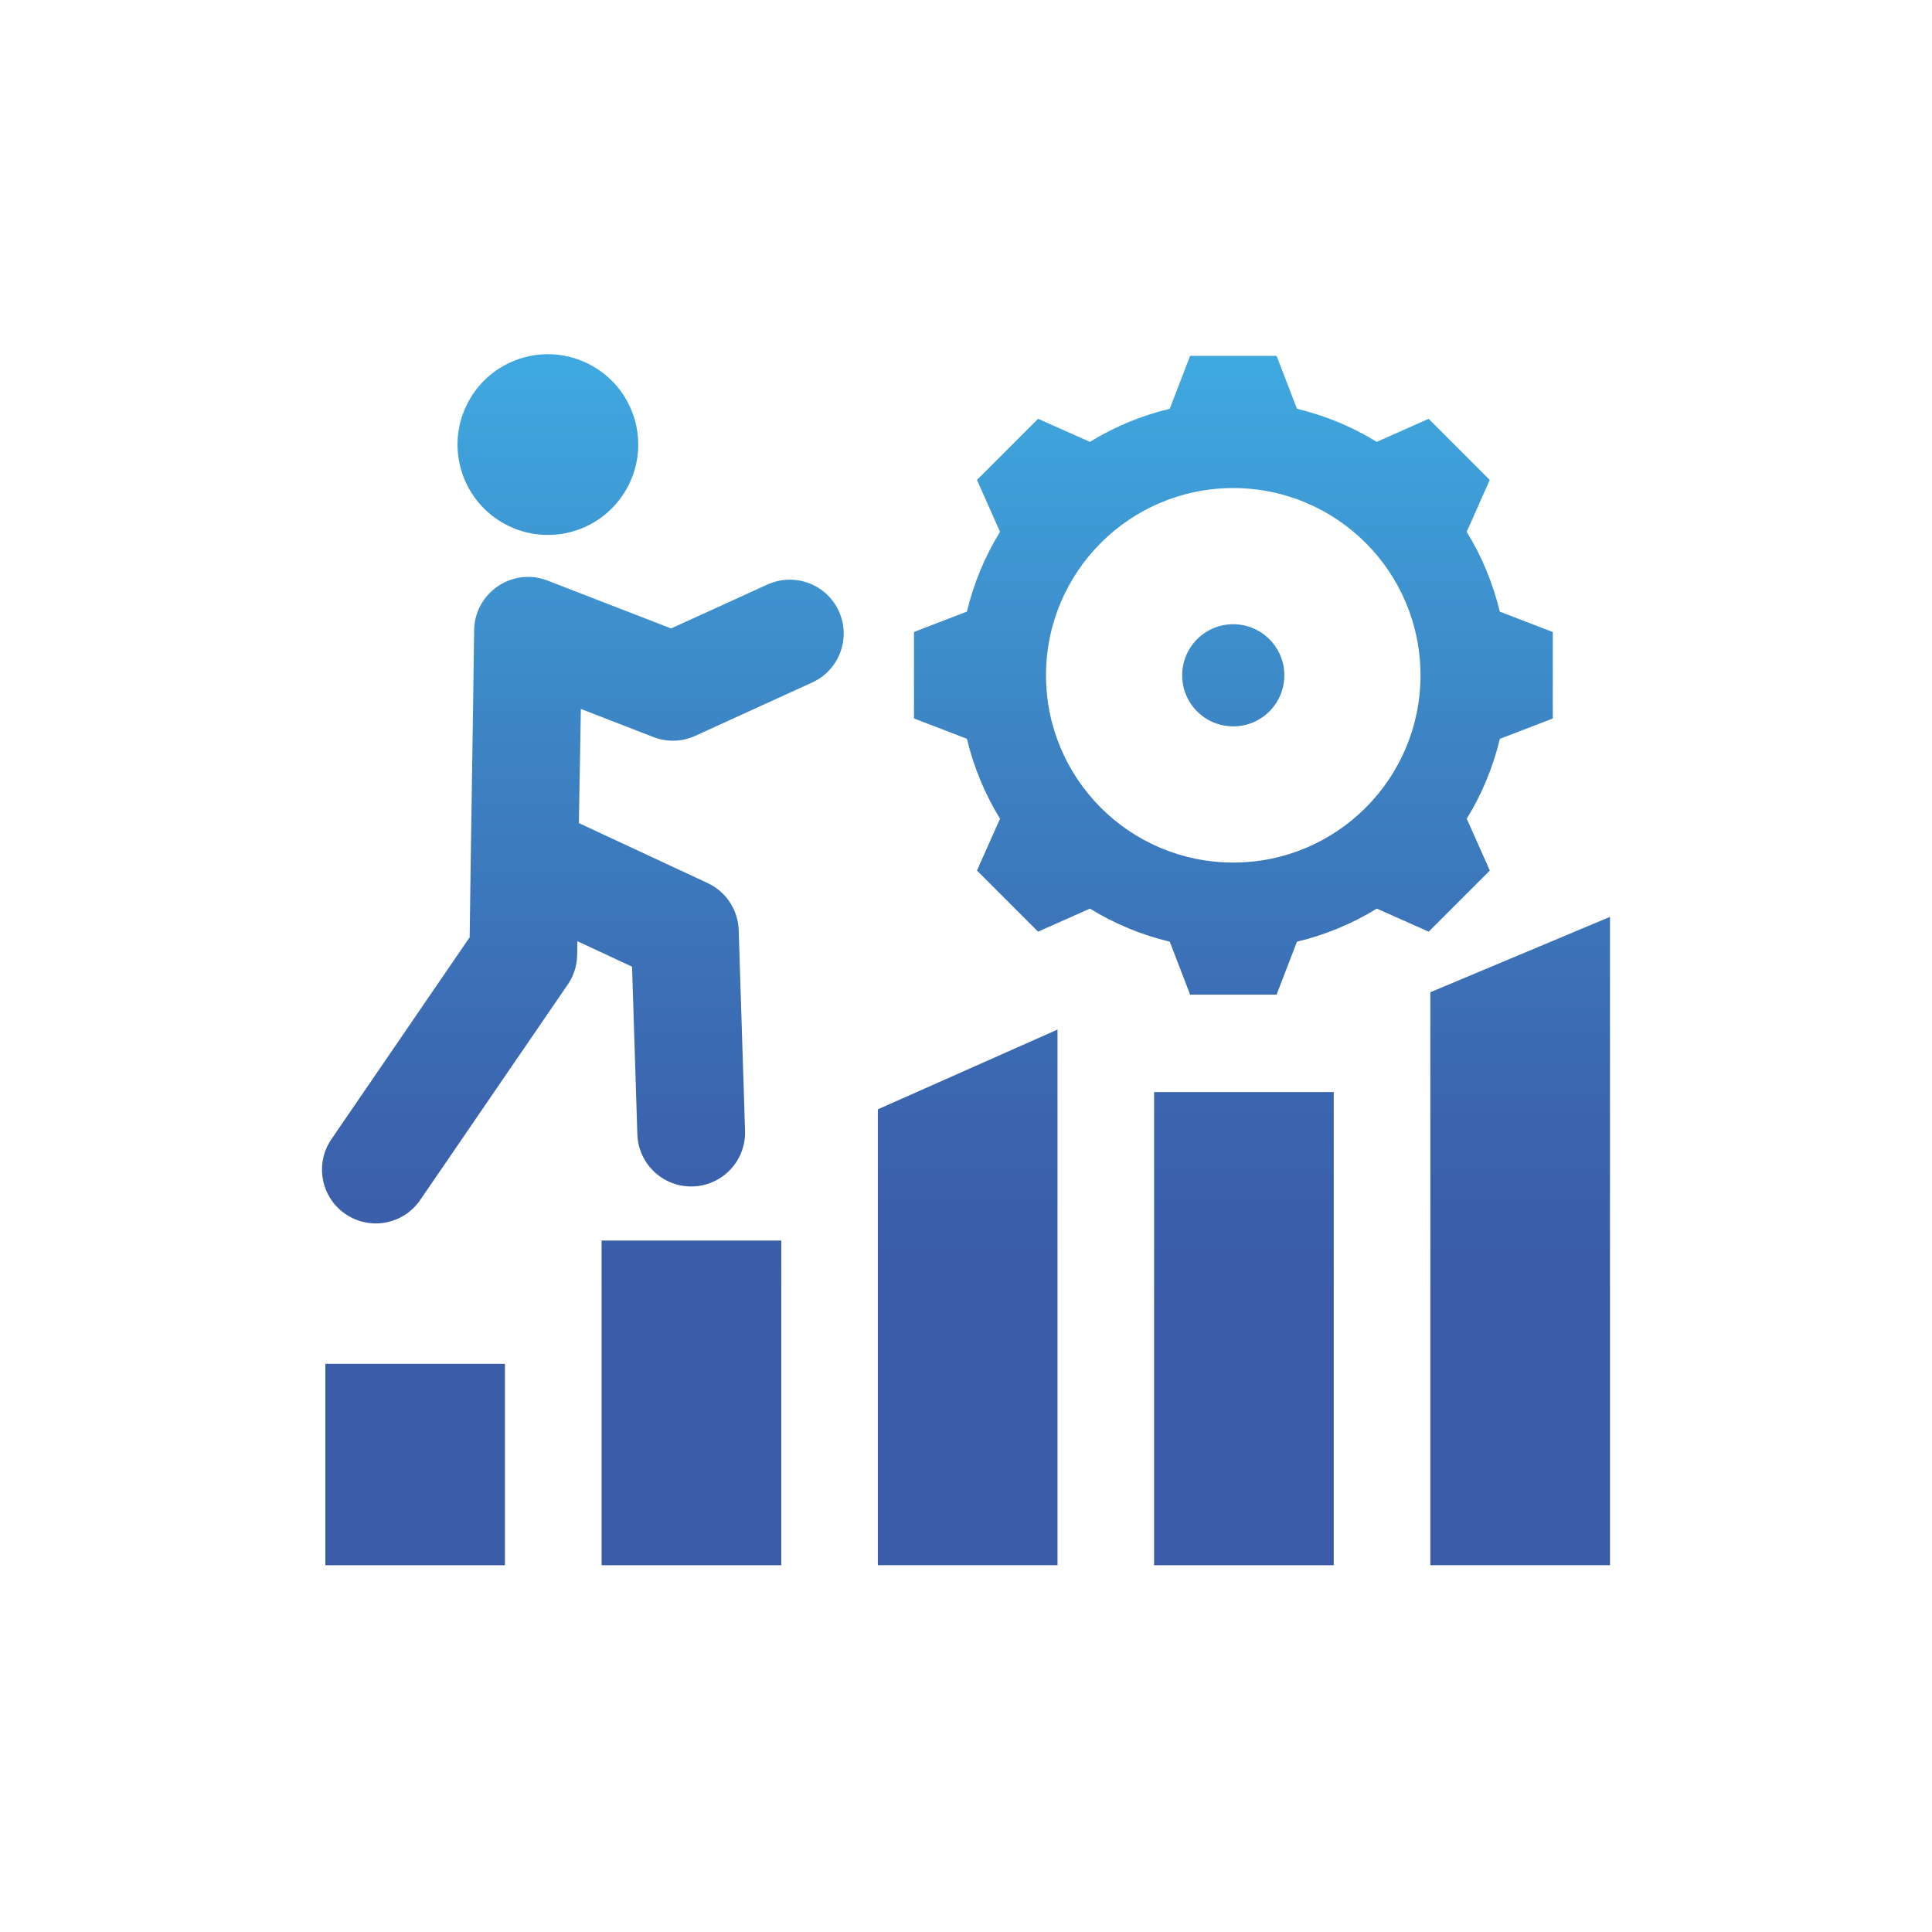 <svg width="120" height="120" viewBox="0 0 120 120" fill="none" xmlns="http://www.w3.org/2000/svg">
<path fill-rule="evenodd" clip-rule="evenodd" d="M32.577 22.192C35.569 21.392 38.647 23.165 39.451 26.16C40.252 29.152 38.479 32.23 35.483 33.035C32.491 33.835 29.413 32.062 28.609 29.066C27.808 26.074 29.581 22.996 32.577 22.192ZM100 56.948L88.841 61.63V97.215H100V56.948ZM82.842 67.831H71.683V97.219H82.842V67.831ZM65.683 63.949L54.525 68.903V97.215H65.683V63.945V63.949ZM76.6 38.772C74.847 38.772 73.427 40.192 73.427 41.944C73.427 43.697 74.847 45.116 76.6 45.116C78.352 45.116 79.772 43.697 79.772 41.944C79.772 40.192 78.352 38.772 76.6 38.772ZM93.155 37.992C92.736 36.24 92.043 34.565 91.099 33.031L92.531 29.809L88.735 26.013L85.513 27.445C83.978 26.501 82.308 25.808 80.556 25.389L79.292 22.102H73.92L72.656 25.389C70.903 25.808 69.229 26.501 67.698 27.445L64.477 26.013L60.681 29.809L62.113 33.031C61.169 34.565 60.475 36.24 60.057 37.988L56.77 39.252V44.624L60.057 45.888C60.475 47.64 61.169 49.315 62.113 50.849L60.681 54.071L64.477 57.867L67.698 56.435C69.233 57.379 70.903 58.072 72.656 58.491L73.92 61.778H79.292L80.556 58.491C82.308 58.072 83.983 57.379 85.517 56.435L88.739 57.867L92.535 54.071L91.103 50.849C92.047 49.315 92.74 47.644 93.159 45.892L96.446 44.628V39.256L93.159 37.992H93.155ZM76.6 53.575C70.173 53.575 64.969 48.367 64.969 41.944C64.969 35.522 70.177 30.314 76.6 30.314C83.022 30.314 88.23 35.522 88.23 41.944C88.23 48.367 83.022 53.575 76.6 53.575ZM20.208 84.711H31.363V97.219H20.208V84.711ZM48.525 77.053H37.366V97.219H48.525V77.053ZM47.675 36.305C49.358 35.542 51.34 36.285 52.103 37.963C52.867 39.646 52.124 41.628 50.446 42.391L43.178 45.707C42.303 46.105 41.351 46.093 40.526 45.757L36.078 44.033L35.955 51.124L43.949 54.847C45.131 55.397 45.841 56.55 45.882 57.769L46.276 70.236C46.337 72.083 44.889 73.63 43.042 73.692C41.195 73.753 39.648 72.305 39.587 70.458L39.258 60.042L35.86 58.458L35.848 59.308C35.84 60.038 35.598 60.711 35.191 61.257L26.097 74.537C25.055 76.06 22.974 76.445 21.452 75.403C19.929 74.361 19.543 72.28 20.586 70.757L29.171 58.216C29.249 52.171 29.372 45.182 29.45 39.137C29.479 36.835 31.818 35.21 34.005 36.059L41.684 39.034L47.675 36.301V36.305Z" fill="url(#paint0_linear_56_16620)"/>
<defs>
<linearGradient id="paint0_linear_56_16620" x1="-10.496" y1="81.613" x2="-10.496" y2="22.687" gradientUnits="userSpaceOnUse">
<stop stop-color="#3B5AA7"/>
<stop offset="0.22" stop-color="#3B65AF"/>
<stop offset="0.62" stop-color="#3D85C5"/>
<stop offset="1" stop-color="#3FA9DF"/>
</linearGradient>
</defs>
</svg>
